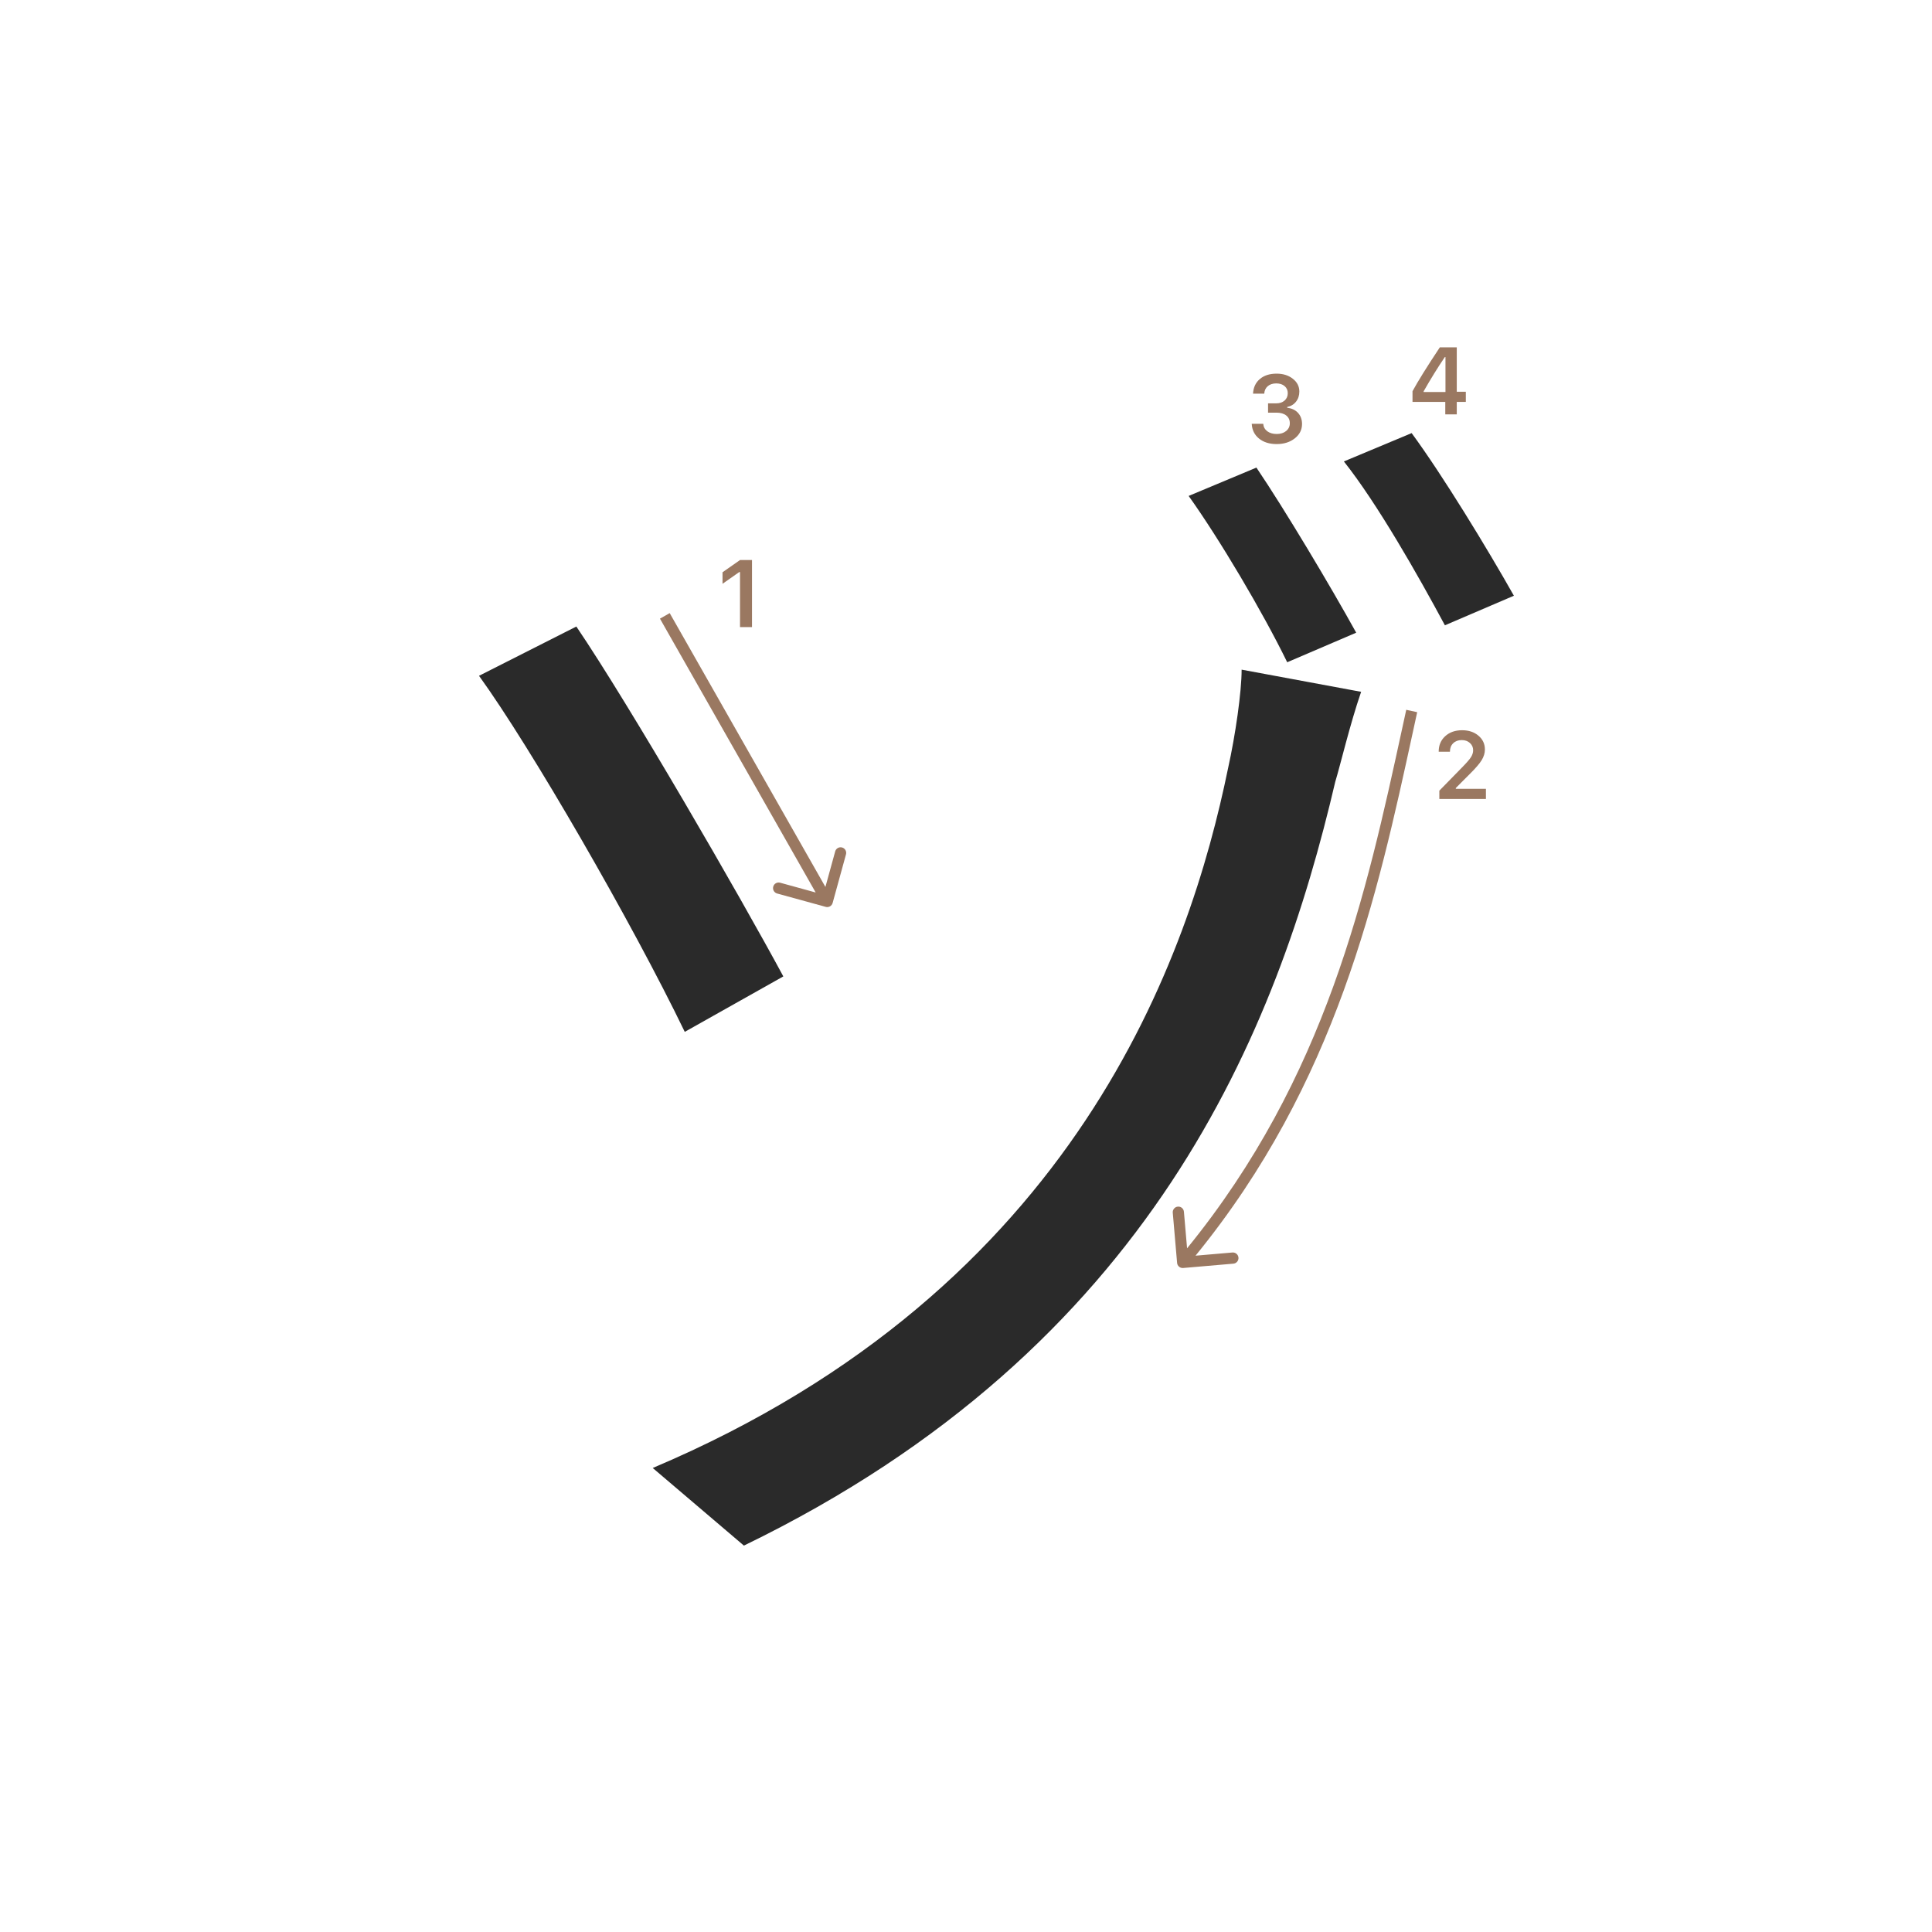 <svg width="345" height="345" viewBox="0 0 345 345" fill="none" xmlns="http://www.w3.org/2000/svg">
<path d="M116.559 262.14C192.459 230.02 212.479 170.4 219.299 137.18C220.619 131.24 221.719 123.54 221.719 119.58L243.059 123.54C241.079 129.26 239.319 136.74 238.439 139.6C228.099 183.82 205.879 240.58 132.839 276L116.559 262.14ZM102.919 111.88C112.599 126.18 132.179 160.06 139.879 174.36L122.279 184.26C112.819 164.68 94.779 133.44 85.539 120.68L102.919 111.88ZM224.359 83.5C229.419 90.98 237.559 104.62 242.179 112.98L229.859 118.26C225.459 109.24 217.759 96.26 212.259 88.56L224.359 83.5ZM252.079 77.34C257.579 84.82 265.499 97.8 270.339 106.38L258.019 111.66C253.179 102.64 245.919 89.88 239.979 82.4L252.079 77.34Z" fill="#2A2A2A"/>
<path d="M226.439 73.688V72.027H227.9C228.509 72.027 229.004 71.861 229.386 71.529C229.768 71.192 229.958 70.755 229.958 70.218C229.958 69.686 229.77 69.263 229.394 68.948C229.023 68.627 228.525 68.466 227.9 68.466C227.28 68.466 226.777 68.63 226.389 68.956C226.007 69.283 225.797 69.728 225.758 70.293H223.758C223.813 69.191 224.217 68.322 224.97 67.686C225.722 67.044 226.721 66.723 227.966 66.723C229.128 66.723 230.094 67.028 230.863 67.636C231.638 68.239 232.025 69 232.025 69.919C232.025 70.622 231.829 71.222 231.436 71.72C231.049 72.218 230.523 72.537 229.859 72.675V72.816C230.678 72.91 231.323 73.217 231.793 73.737C232.269 74.257 232.507 74.916 232.507 75.713C232.507 76.742 232.075 77.597 231.212 78.278C230.354 78.959 229.275 79.299 227.975 79.299C226.685 79.299 225.634 78.97 224.82 78.311C224.012 77.653 223.581 76.775 223.525 75.68H225.576C225.62 76.233 225.861 76.676 226.298 77.008C226.735 77.334 227.299 77.498 227.991 77.498C228.677 77.498 229.236 77.32 229.668 76.966C230.105 76.607 230.324 76.144 230.324 75.58C230.324 74.993 230.111 74.531 229.685 74.194C229.258 73.856 228.677 73.688 227.941 73.688H226.439Z" fill="#9A7861"/>
<path d="M258.086 74V71.767H252.234V69.858C253.208 68.065 254.835 65.453 257.115 62.022H260.137V69.957H261.755V71.767H260.137V74H258.086ZM254.218 69.883V70.007H258.12V63.765H258.003C256.708 65.68 255.447 67.719 254.218 69.883Z" fill="#9A7861"/>
<path d="M132.145 111.978V102.158H132.003L129.023 104.25V102.191L132.153 100H134.286V111.978H132.145Z" fill="#9A7861"/>
<path d="M256.91 134.2C256.91 133.082 257.298 132.169 258.072 131.46C258.853 130.752 259.857 130.398 261.085 130.398C262.27 130.398 263.244 130.722 264.007 131.369C264.777 132.017 265.161 132.841 265.161 133.843C265.161 134.485 264.967 135.121 264.58 135.752C264.193 136.377 263.49 137.194 262.472 138.201L259.965 140.716V140.857H265.344V142.675H257.026V141.189L261.019 137.105C261.838 136.275 262.383 135.652 262.654 135.237C262.925 134.817 263.061 134.396 263.061 133.976C263.061 133.45 262.867 133.015 262.48 132.672C262.098 132.329 261.611 132.158 261.019 132.158C260.394 132.158 259.887 132.346 259.5 132.722C259.113 133.098 258.919 133.591 258.919 134.2V134.233H256.91V134.2Z" fill="#9A7861"/>
<path fill-rule="evenodd" clip-rule="evenodd" d="M151.07 152.565L148.684 161.243C148.537 161.776 147.987 162.089 147.455 161.942L138.777 159.556C138.244 159.409 137.931 158.859 138.078 158.326C138.224 157.794 138.774 157.481 139.307 157.627L145.657 159.374L117.85 110.472L119.589 109.484L147.396 158.385L149.142 152.035C149.288 151.502 149.839 151.189 150.371 151.336C150.904 151.482 151.217 152.033 151.07 152.565Z" fill="#9A7861"/>
<path fill-rule="evenodd" clip-rule="evenodd" d="M250.384 130.111C250.629 128.985 250.872 127.865 251.115 126.75L253.069 127.176C252.82 128.318 252.571 129.466 252.32 130.621C245.946 159.957 238.703 193.291 213.485 224.23L220.073 223.662C220.623 223.614 221.107 224.022 221.155 224.572C221.202 225.122 220.795 225.607 220.245 225.654L211.278 226.428C210.728 226.476 210.243 226.068 210.196 225.518L209.422 216.551C209.374 216.001 209.782 215.516 210.332 215.469C210.882 215.421 211.367 215.829 211.414 216.379L211.978 222.913C236.853 192.369 244.003 159.469 250.384 130.111Z" fill="#9A7861"/>
</svg>
